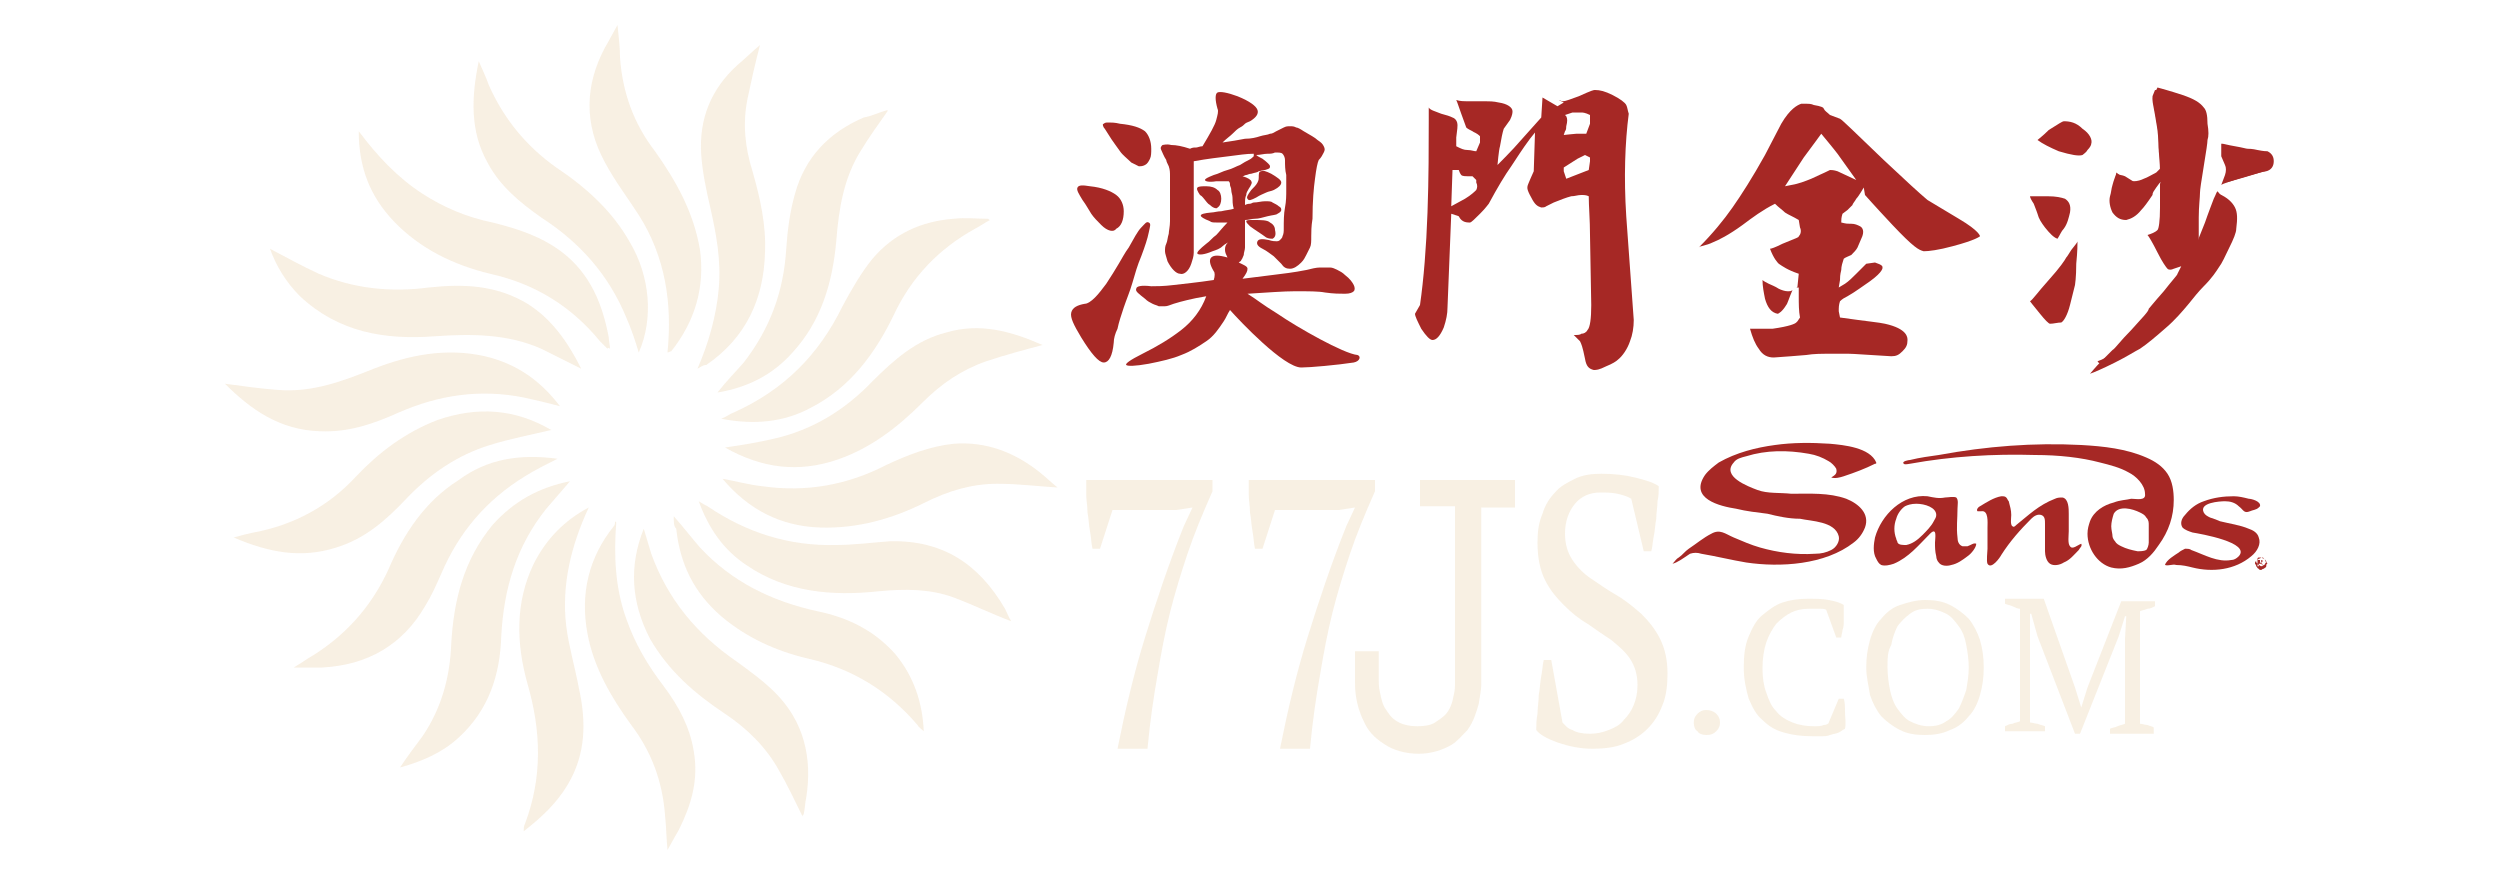 <?xml version="1.0" encoding="utf-8"?>
<!-- Generator: Adobe Illustrator 22.0.1, SVG Export Plug-In . SVG Version: 6.00 Build 0)  -->
<svg version="1.1" id="图层_1" xmlns="http://www.w3.org/2000/svg" xmlns:xlink="http://www.w3.org/1999/xlink" x="0px" y="0px"
	 viewBox="0 0 200 70" style="enable-background:new 0 0 200 70;" xml:space="preserve">
<style type="text/css">
	.st0{fill:#A62825;}
	.st1{fill-rule:evenodd;clip-rule:evenodd;fill:#A62825;}
	.st2{opacity:0.3;}
	.st3{fill:#E8CBA0;}
	.st4{fill:#B70000;}
	.st5{opacity:0.3;fill:#E8CBA0;}
</style>
<g>
	<g>
		<path class="st0" d="M133.8,45.1c0.2-0.2,0.3-0.4,0.5-0.5c0.3-0.2,0.5-0.5,0.8-0.7c0.6-0.4,1.2-0.9,1.8-1.2c0.7-0.4,1.1,0,1.8,0.3
			c0.7,0.3,1.4,0.6,2.1,0.8c1.4,0.4,2.9,0.6,4.4,0.5c0.5,0,0.9-0.1,1.3-0.3c0.4-0.2,0.7-0.7,0.6-1.1c-0.3-1.2-2.2-1.2-3.1-1.4
			c-0.9,0-1.8-0.2-2.6-0.4c-0.8-0.1-1.7-0.2-2.5-0.4c-1.3-0.2-3.8-0.8-2.5-2.7c0.3-0.4,0.7-0.7,1.1-1c1.4-0.8,3-1.2,4.5-1.4
			c1.4-0.2,2.9-0.2,4.4-0.1c1.1,0.1,3.2,0.3,3.7,1.5c0,0.1,0,0.1-0.1,0.1c-0.8,0.4-1.6,0.7-2.5,1c-0.3,0.1-0.7,0.2-1,0.1
			c0.3-0.2,0.5-0.3,0.4-0.7c-0.1-0.2-0.4-0.5-0.6-0.6c-0.5-0.3-1-0.5-1.6-0.6c-1.7-0.3-3.4-0.3-5,0.2c-0.4,0.1-0.8,0.2-1,0.5
			c-1,1.1,1.1,1.9,1.9,2.2c0.8,0.3,1.8,0.2,2.7,0.3c1.5,0,3-0.1,4.4,0.4c1,0.4,1.9,1.2,1.5,2.3c-0.2,0.5-0.5,0.9-0.9,1.2
			c-2.3,1.8-5.9,2-8.6,1.6c-1.2-0.2-2.4-0.5-3.6-0.7c-0.3-0.1-0.6-0.1-0.9,0C134.6,44.7,134.2,45,133.8,45.1z"/>
		<path class="st0" d="M162.8,36.4c-3.3-0.1-6.7,0.1-10,0.7c-0.1,0-0.4,0.1-0.5,0c-0.2-0.2,0.4-0.3,0.5-0.3c0.8-0.2,1.6-0.3,2.3-0.4
			c3.8-0.7,7.6-1,11.4-0.8c1.8,0.1,3.6,0.3,5.2,1c0.7,0.3,1.3,0.7,1.7,1.3c0.4,0.6,0.5,1.4,0.5,2.1c0,1.3-0.4,2.5-1.2,3.6
			c-0.4,0.6-0.9,1.2-1.6,1.5s-1.4,0.5-2.2,0.3c-1.1-0.3-1.9-1.5-1.9-2.7c0-0.4,0.1-0.7,0.2-1c0.3-0.8,1.1-1.3,1.9-1.5
			c0.5-0.2,1-0.2,1.4-0.3c0.4,0,1.2,0.2,1.1-0.4c0-0.7-0.7-1.4-1.3-1.7c-0.7-0.4-1.5-0.6-2.3-0.8C166.5,36.6,164.7,36.4,162.8,36.4z
			 M168.9,42.1c0,0.3,0.1,0.6,0.1,0.8c0,0.1,0.1,0.3,0.2,0.4c0.1,0.2,0.3,0.3,0.5,0.4c0.4,0.2,0.8,0.3,1.3,0.4c0.2,0,0.5,0,0.7-0.1
			c0.1-0.1,0.2-0.4,0.2-0.6c0-0.5,0-0.9,0-1.4c0-0.2,0-0.4-0.2-0.6c-0.1-0.2-0.3-0.3-0.5-0.4c-0.6-0.3-1.7-0.6-2.1,0.1
			C169,41.4,168.9,41.8,168.9,42.1z"/>
		<path class="st0" d="M158.2,40.9c-0.1-0.1,0-0.3,0.2-0.4c0.5-0.3,1.1-0.7,1.7-0.8c0.2,0,0.3,0,0.4,0.1c0.1,0.1,0.1,0.2,0.2,0.3
			c0.1,0.4,0.2,0.7,0.2,1.1c0,0.2-0.1,0.8,0.1,0.9c0.1,0.1,0.2,0,0.3-0.1c1-0.8,1.8-1.6,3.1-2.1c0.2-0.1,0.4-0.1,0.6-0.1
			c0.5,0.1,0.5,0.9,0.5,1.3c0,0.5,0,1,0,1.4c0,0.3-0.1,1,0.1,1.2c0.2,0.3,0.6-0.1,0.9-0.2c0.1,0.2-0.1,0.3-0.2,0.5
			c-0.4,0.4-0.7,0.8-1.2,1c-0.3,0.2-0.8,0.3-1.1,0.1c-0.3-0.2-0.4-0.7-0.4-1c0-0.7,0-1.4,0-2.2c0-0.3,0-0.6-0.3-0.7
			c-0.3-0.1-0.6,0.1-0.8,0.3c-0.9,0.9-1.7,1.8-2.4,2.9c-0.1,0.2-0.8,1.2-1.1,0.7c-0.1-0.2,0-1,0-1.2c0-0.6,0-1.2,0-1.7
			c0-0.4,0.1-1.4-0.5-1.3C158.3,40.9,158.2,40.9,158.2,40.9z"/>
		<path class="st0" d="M158.1,43.5C158.1,43.5,158.1,43.5,158.1,43.5c0,0.3-0.4,0.8-0.7,1c-0.4,0.3-0.8,0.6-1.3,0.7
			c-0.3,0.1-0.8,0.1-1-0.2c-0.1-0.1-0.2-0.3-0.2-0.5c-0.1-0.4-0.1-0.7-0.1-1.1c0-0.3,0.2-1.3-0.4-0.7c-0.9,0.9-1.7,1.9-2.9,2.4
			c-0.3,0.1-0.7,0.2-1,0.1c-0.2-0.1-0.3-0.3-0.4-0.5c-0.3-0.5-0.2-1.2-0.1-1.7c0.5-1.8,2.2-3.5,4.2-3.3c0.5,0.1,0.9,0.2,1.4,0.1
			c0.2,0,0.7-0.1,0.9,0c0.2,0.2,0.1,0.6,0.1,0.9c0,0.8-0.1,1.5,0,2.3c0,0.3,0.1,0.6,0.4,0.7c0.1,0,0.3,0,0.4,0
			C157.7,43.6,157.9,43.4,158.1,43.5z M153.3,40.3c-0.4,0-0.7,0.1-0.9,0.2c-0.3,0.2-0.6,0.6-0.7,1c-0.2,0.5-0.2,1.1,0,1.6
			c0,0.1,0.1,0.2,0.1,0.3c0.1,0.2,0.4,0.2,0.7,0.2c0.5-0.1,0.9-0.4,1.3-0.8c0.3-0.3,0.7-0.7,0.9-1.1c0.1-0.2,0.2-0.3,0.2-0.5
			C154.9,40.6,154,40.3,153.3,40.3z"/>
		<path class="st0" d="M173.2,45.2c0.1-0.4,0.8-0.8,1.1-1c0.1-0.1,0.3-0.2,0.5-0.3c0.2,0,0.4,0,0.5,0.1c1.1,0.4,2.1,1,3.2,0.8
			c0.2,0,0.4-0.1,0.6-0.3c1-1.1-3.1-1.8-3.7-1.9c-0.3-0.1-0.6-0.2-0.8-0.4c-0.2-0.3-0.1-0.7,0.2-1c0.4-0.5,0.9-0.9,1.5-1.1
			c0.8-0.3,1.6-0.4,2.4-0.4c0.4,0,0.8,0.1,1.2,0.2c0.2,0,1,0.2,0.9,0.6c0,0-0.1,0.1-0.1,0.1c-0.2,0.2-0.5,0.2-0.7,0.3
			c-0.5,0.2-0.5-0.1-0.9-0.4c-0.3-0.3-0.7-0.4-1.1-0.4c-0.4,0-2.1,0.1-1.7,0.9c0.1,0.2,0.3,0.3,0.5,0.4c0.3,0.1,0.6,0.2,0.8,0.3
			c0.8,0.2,1.6,0.3,2.3,0.6c0.3,0.1,0.7,0.3,0.8,0.7c0.2,0.5-0.1,1.1-0.6,1.5c-1.3,1.1-3.1,1.3-4.7,0.9c-0.4-0.1-0.8-0.2-1.3-0.2
			C173.8,45.1,173.5,45.3,173.2,45.2z"/>
		<path class="st1" d="M181.3,45.3c0,0.1-0.1,0.1-0.2,0.2c-0.1,0-0.2,0.1-0.2,0.1s-0.2,0-0.2-0.1c-0.1,0-0.1-0.1-0.2-0.2
			c0-0.1-0.1-0.2-0.1-0.2c0-0.1,0-0.2,0.1-0.2c0-0.1,0.1-0.1,0.2-0.2c0.1,0,0.2-0.1,0.2-0.1c0.1,0,0.2,0,0.2,0.1
			c0.1,0,0.1,0.1,0.2,0.2c0,0.1,0.1,0.2,0.1,0.2C181.3,45.1,181.3,45.2,181.3,45.3z M181.2,44.8c0-0.1-0.1-0.1-0.1-0.1
			c-0.1,0-0.1-0.1-0.2-0.1c-0.1,0-0.1,0-0.2,0c-0.1,0-0.1,0.1-0.1,0.1c0,0.1-0.1,0.1-0.1,0.2c0,0.1,0,0.1,0.1,0.2
			c0,0.1,0.1,0.1,0.1,0.1c0.1,0,0.1,0.1,0.2,0.1c0.1,0,0.1,0,0.2-0.1c0.1,0,0.1-0.1,0.1-0.1s0.1-0.1,0.1-0.2
			C181.3,45,181.2,44.9,181.2,44.8z M181,45.2c0,0.1,0,0.1,0,0.1l-0.1,0C181,45.3,181,45.2,181,45.2c-0.1-0.1-0.1-0.1-0.2-0.1
			l-0.1,0l0,0.2l-0.1,0l0-0.5c0,0,0.1,0,0.1,0c0.1,0,0.1,0,0.2,0c0,0,0,0.1,0,0.1c0,0.1,0,0.1-0.1,0.1l0,0
			C181,45.1,181,45.1,181,45.2z M181,44.9c0-0.1,0-0.1-0.1-0.1c0,0-0.1,0-0.1,0l0,0.2l0.1,0C180.9,45,181,45,181,44.9z"/>
	</g>
	<g class="st2">
		<path class="st3" d="M57.8,38.3c1.1,0.2,2.2,0.5,3.2,0.6c3.5,0.5,6.8-0.1,9.9-1.7c1.7-0.8,3.5-1.5,5.4-1.7
			c2.6-0.2,4.9,0.7,6.9,2.3c0.5,0.4,0.9,0.8,1.4,1.2c-1.6-0.1-3.2-0.3-4.8-0.3c-2.1,0-4,0.6-5.8,1.5c-2.6,1.3-5.4,2.1-8.4,2
			C62.5,42.1,59.9,40.8,57.8,38.3z"/>
		<path class="st3" d="M18,30.7c1.5,0.2,2.9,0.4,4.3,0.5c2.7,0.2,5.1-0.7,7.6-1.7c2.8-1.1,5.8-1.7,8.9-1c2.5,0.6,4.4,1.9,6,4
			c-1.1-0.3-2-0.5-2.9-0.7c-3.5-0.7-6.8-0.2-10,1.2c-2,0.9-4,1.6-6.3,1.5C22.4,34.4,20.1,32.8,18,30.7z"/>
		<path class="st3" d="M46.5,29.5c-1.2-0.6-2.2-1.1-3.2-1.6c-2.7-1.2-5.6-1.2-8.5-1c-4,0.3-7.7-0.3-10.8-3.2
			c-1.1-1.1-1.9-2.4-2.4-3.8c1.3,0.7,2.6,1.4,3.9,2c2.8,1.2,5.8,1.5,8.8,1.1c2.8-0.3,5.4-0.2,7.9,1.3C44.1,25.5,45.4,27.3,46.5,29.5
			z"/>
		<path class="st3" d="M79.2,17.6c-0.4,0.2-0.8,0.5-1.2,0.7c-2.9,1.6-5.1,3.9-6.5,6.9C70,28.3,68,31,64.9,32.6
			c-2.2,1.2-4.6,1.4-7.2,0.9c0.5-0.2,0.7-0.4,1-0.5c4-1.8,6.8-4.6,8.7-8.5c0.7-1.3,1.5-2.7,2.4-3.8c1.7-2,3.9-3,6.5-3.2
			c0.9-0.1,1.8,0,2.7,0C79.1,17.5,79.1,17.6,79.2,17.6z"/>
		<path class="st3" d="M58,35.8c1.4-0.2,2.6-0.4,3.9-0.7c3.1-0.7,5.7-2.3,7.9-4.6c1.7-1.7,3.5-3.3,5.9-3.9c2.7-0.8,5.2-0.1,7.7,1
			c-1.5,0.4-3,0.8-4.5,1.3c-2,0.7-3.6,1.8-5.1,3.3c-2,2-4.2,3.7-6.9,4.6C63.9,37.8,61,37.5,58,35.8z"/>
		<path class="st3" d="M44.6,36.7c-1,0.5-1.8,0.9-2.6,1.4c-3.1,1.9-5.3,4.5-6.7,7.8c-0.4,0.9-0.8,1.8-1.3,2.6
			c-1.8,3.1-4.6,4.7-8.2,4.9c-0.7,0-1.3,0-2.3,0c0.5-0.3,0.8-0.5,1.1-0.7c2.9-1.7,5.1-4.1,6.5-7.2c1.2-2.8,2.9-5.4,5.6-7.1
			C39,36.7,41.6,36.3,44.6,36.7z"/>
		<path class="st3" d="M44.1,34.4c-1.7,0.4-3.3,0.7-4.9,1.2c-2.6,0.8-4.8,2.3-6.7,4.3c-1.6,1.7-3.3,3.2-5.6,3.9
			c-2.8,0.9-5.4,0.4-8.2-0.8c0.7-0.2,1.1-0.3,1.6-0.4c3.2-0.6,6-2.1,8.2-4.5c1.8-1.9,3.9-3.5,6.5-4.5C38.2,32.5,41.2,32.7,44.1,34.4
			z"/>
		<path class="st3" d="M80.9,49.7c-1.6-0.6-3-1.3-4.6-1.9c-1.9-0.7-3.9-0.7-6-0.5c-3.7,0.4-7.4,0.1-10.6-2.1c-1.8-1.2-3-2.9-3.8-5.1
			c0.3,0.2,0.5,0.3,0.7,0.4c3.1,2.1,6.5,3.2,10.3,3.1c1.4,0,2.9-0.2,4.3-0.3c4.2-0.1,7.1,1.8,9.2,5.4C80.6,49.1,80.7,49.4,80.9,49.7
			z"/>
		<path class="st3" d="M48.6,27.9c-0.2-0.2-0.4-0.4-0.6-0.6c-2.3-2.8-5.2-4.6-8.8-5.4c-2.9-0.7-5.6-2-7.7-4.2
			c-1.9-2-2.8-4.3-2.8-7.2c1.5,2,3.1,3.7,5.1,5c1.7,1.1,3.6,1.9,5.6,2.3c2,0.5,3.9,1.1,5.6,2.4c2.2,1.7,3.2,4.1,3.7,6.8
			c0,0.3,0.1,0.6,0.1,0.9C48.7,27.8,48.6,27.8,48.6,27.9z"/>
		<path class="st3" d="M71,8.9c-0.7,1-1.5,2.1-2.1,3.1c-1.4,2.2-1.8,4.7-2,7.3c-0.3,3.3-1.2,6.4-3.5,8.9c-1.6,1.8-3.6,2.8-6,3.2
			c0.7-0.9,1.4-1.6,2.1-2.4c2.1-2.7,3.2-5.7,3.4-9.1c0.1-1.5,0.3-3,0.7-4.4c0.8-2.9,2.7-4.9,5.5-6.1C69.7,9.3,70.3,9,71,8.8
			C71,8.8,71,8.9,71,8.9z"/>
		<path class="st3" d="M53.9,41.3c0.8,0.9,1.4,1.7,2.1,2.5c2.5,2.7,5.7,4.3,9.4,5.1c2.4,0.5,4.5,1.5,6.2,3.4
			c1.5,1.8,2.2,3.9,2.3,6.2c-0.2-0.2-0.4-0.3-0.5-0.5c-2.3-2.7-5.2-4.5-8.7-5.3c-2.6-0.6-5-1.7-7-3.4c-2.2-1.9-3.3-4.2-3.6-7
			C53.9,42.1,53.9,41.8,53.9,41.3z"/>
		<path class="st3" d="M45.6,38.5c-0.7,0.8-1.3,1.5-1.9,2.2c-2.4,3-3.4,6.4-3.6,10.2c-0.1,3.1-1,5.9-3.4,8.1
			c-1.3,1.2-2.9,1.9-4.7,2.4c0.6-0.9,1.2-1.7,1.8-2.5c1.5-2.2,2.2-4.7,2.3-7.4c0.2-3.5,1-6.7,3.3-9.5C41.1,40.1,43.1,39,45.6,38.5z"
			/>
		<path class="st3" d="M47.1,40.6c-1.4,3-2.2,6.2-1.8,9.5c0.2,1.6,0.7,3.3,1,4.9c0.6,2.7,0.6,5.3-0.9,7.8c-0.9,1.5-2.1,2.6-3.5,3.7
			c0-0.3,0-0.4,0.1-0.6c1.4-3.7,1.3-7.4,0.2-11.2c-0.9-3.2-1-6.5,0.5-9.6C43.7,43.1,45.2,41.6,47.1,40.6z"/>
		<path class="st3" d="M51.5,42.3c0.2,0.7,0.4,1.3,0.6,2c1.3,3.6,3.6,6.4,6.8,8.6c1.1,0.8,2.2,1.6,3.1,2.5c2.3,2.3,3,5.2,2.5,8.4
			c-0.1,0.4-0.1,0.9-0.2,1.3c0,0.1-0.1,0.1-0.1,0.2c-0.6-1.2-1.2-2.5-1.9-3.7c-1-1.8-2.5-3.3-4.3-4.5c-2.4-1.6-4.5-3.4-6-6
			C50.5,48.2,50.3,45.3,51.5,42.3z"/>
		<path class="st3" d="M51.1,28.2c-0.3-1-0.6-1.9-1-2.8c-1.4-3.4-3.7-6-6.8-8C41.6,16.2,40,14.9,39,13c-1.4-2.5-1.3-5.2-0.7-8.1
			c0.3,0.7,0.6,1.3,0.8,1.9c1.2,2.7,3,4.9,5.4,6.6c2.4,1.6,4.5,3.5,5.9,6C52,22.1,52.3,25.5,51.1,28.2z"/>
		<path class="st3" d="M49.3,41.8c-0.2,2.6-0.1,5.2,0.8,7.7c0.7,2,1.7,3.7,3,5.4c1.2,1.6,2.1,3.3,2.4,5.2c0.4,2.3-0.2,4.3-1.2,6.3
			c-0.3,0.5-0.5,0.9-0.9,1.6c-0.1-1.1-0.1-1.9-0.2-2.8c-0.2-2.7-1.1-5.1-2.7-7.2c-1.6-2.2-3-4.6-3.5-7.3c-0.6-3.2,0.1-6.1,2.1-8.6
			c0.1-0.1,0.1-0.2,0.1-0.4C49.2,41.7,49.2,41.7,49.3,41.8z"/>
		<path class="st3" d="M53.4,28.2c0.4-4-0.2-7.7-2.3-11c-0.9-1.4-1.9-2.7-2.7-4.2c-1.7-3.1-1.6-6.2,0-9.2c0.3-0.5,0.6-1.1,1-1.8
			c0.1,1,0.2,1.8,0.2,2.6c0.2,2.8,1.1,5.3,2.8,7.5c1.7,2.4,3.1,4.9,3.6,7.9c0.4,3-0.4,5.7-2.3,8.1C53.6,28.1,53.5,28.2,53.4,28.2z"
			/>
		<path class="st3" d="M55.8,29.5c0.9-2.1,1.5-4.2,1.7-6.4c0.2-2.3-0.2-4.4-0.7-6.6c-0.3-1.3-0.6-2.7-0.7-4.1
			c-0.2-2.9,0.8-5.3,2.9-7.2c0.6-0.5,1.2-1.1,1.8-1.6c-0.4,1.5-0.7,2.9-1,4.3c-0.4,2-0.2,3.9,0.4,5.8c0.6,2.1,1.1,4.3,1,6.5
			c-0.1,3.7-1.5,6.8-4.7,9C56.2,29.2,56,29.4,55.8,29.5z"/>
	</g>
	<path class="st4" d="M149.8,42.5"/>
	<path class="st5" d="M88,43.9h-0.6c-0.1-0.4-0.1-0.9-0.2-1.4c-0.1-0.5-0.1-1-0.2-1.5c0-0.5-0.1-1-0.1-1.4c0-0.5,0-0.9,0-1.2H97v0.9
		c-0.8,1.8-1.5,3.5-2,5c-0.5,1.5-1,3.1-1.4,4.7c-0.4,1.6-0.7,3.2-1,5c-0.3,1.7-0.6,3.7-0.8,5.9h-2.4c0.6-3,1.3-6,2.2-8.9
		c0.9-2.9,1.9-5.9,3.1-8.9l0.7-1.5l-1.3,0.2H89L88,43.9z"/>
	<path class="st5" d="M101,43.9h-0.6c-0.1-0.4-0.1-0.9-0.2-1.4c-0.1-0.5-0.1-1-0.2-1.5c0-0.5-0.1-1-0.1-1.4c0-0.5,0-0.9,0-1.2H110
		v0.9c-0.8,1.8-1.5,3.5-2,5c-0.5,1.5-1,3.1-1.4,4.7c-0.4,1.6-0.7,3.2-1,5c-0.3,1.7-0.6,3.7-0.8,5.9h-2.4c0.6-3,1.3-6,2.2-8.9
		c0.9-2.9,1.9-5.9,3.1-8.9l0.7-1.5l-1.3,0.2H102L101,43.9z"/>
	<path class="st5" d="M125,57.8c0.2,0.2,0.4,0.5,0.8,0.6c0.3,0.2,0.8,0.3,1.4,0.3c0.5,0,1-0.1,1.5-0.3c0.5-0.2,0.9-0.4,1.2-0.8
		c0.3-0.3,0.6-0.7,0.8-1.2c0.2-0.5,0.3-1,0.3-1.6c0-0.8-0.2-1.5-0.6-2.1c-0.4-0.6-0.9-1-1.5-1.5c-0.6-0.4-1.2-0.8-1.9-1.3
		c-0.7-0.4-1.3-0.9-1.9-1.5c-0.6-0.6-1.1-1.2-1.5-2c-0.4-0.8-0.6-1.8-0.6-3c0-0.9,0.1-1.6,0.4-2.3c0.2-0.7,0.6-1.3,1-1.7
		c0.4-0.5,1-0.8,1.6-1.1c0.6-0.3,1.3-0.4,2.1-0.4c1,0,1.9,0.1,2.7,0.3c0.8,0.2,1.5,0.4,1.9,0.7c0,0.3,0,0.8-0.1,1.2
		c0,0.5-0.1,0.9-0.1,1.4c-0.1,0.5-0.1,1-0.2,1.4c-0.1,0.5-0.1,0.9-0.2,1.2h-0.6l-1-4.2c-0.3-0.2-0.7-0.3-1.1-0.4
		c-0.5-0.1-0.9-0.1-1.4-0.1c-0.8,0-1.5,0.3-2,0.9c-0.5,0.6-0.8,1.4-0.8,2.4c0,0.8,0.2,1.5,0.6,2.1c0.4,0.6,0.9,1.1,1.5,1.5
		c0.6,0.4,1.3,0.9,2,1.3c0.7,0.4,1.3,0.9,2,1.5c0.6,0.6,1.1,1.2,1.5,2c0.4,0.8,0.6,1.7,0.6,2.8c0,0.9-0.1,1.8-0.4,2.5
		c-0.3,0.8-0.7,1.4-1.2,1.9c-0.5,0.5-1.1,0.9-1.9,1.2c-0.7,0.3-1.6,0.4-2.5,0.4c-1,0-1.9-0.2-2.8-0.5c-0.8-0.3-1.4-0.6-1.7-1
		c0-0.3,0-0.8,0.1-1.3c0-0.5,0.1-1,0.1-1.5c0.1-0.5,0.1-1,0.2-1.5c0.1-0.5,0.1-0.9,0.2-1.3h0.6L125,57.8z"/>
	<path class="st5" d="M135.5,57.8c0-0.3,0.1-0.5,0.3-0.7c0.2-0.2,0.4-0.3,0.7-0.3c0.3,0,0.6,0.1,0.8,0.3c0.2,0.2,0.3,0.4,0.3,0.7
		c0,0.3-0.1,0.5-0.3,0.7c-0.2,0.2-0.4,0.3-0.8,0.3c-0.3,0-0.6-0.1-0.7-0.3C135.6,58.4,135.5,58.1,135.5,57.8z"/>
	<path class="st5" d="M147.1,55.9h0.4c0.1,0.3,0.1,0.6,0.1,1.1c0,0.4,0.1,0.8,0,1.3c-0.2,0.1-0.3,0.2-0.5,0.3
		c-0.2,0.1-0.4,0.1-0.7,0.2c-0.2,0.1-0.5,0.1-0.7,0.1c-0.2,0-0.5,0-0.7,0c-0.9,0-1.6-0.1-2.3-0.3c-0.7-0.2-1.2-0.5-1.7-1
		c-0.5-0.4-0.8-1-1.1-1.7c-0.2-0.7-0.4-1.5-0.4-2.5c0-1,0.1-1.8,0.4-2.5c0.3-0.7,0.6-1.3,1.1-1.7c0.5-0.4,1-0.8,1.6-1
		c0.6-0.2,1.3-0.3,2-0.3c0.7,0,1.2,0,1.7,0.1c0.5,0.1,0.9,0.2,1.2,0.4c0,0.2,0,0.4,0,0.6c0,0.2,0,0.4,0,0.7c0,0.2,0,0.5-0.1,0.7
		c0,0.2-0.1,0.4-0.1,0.6h-0.4l-0.8-2.2c-0.1-0.1-0.3-0.1-0.6-0.1c-0.3,0-0.5,0-0.8,0c-0.5,0-1,0.1-1.4,0.3s-0.8,0.5-1.2,0.9
		c-0.3,0.4-0.6,0.9-0.8,1.5c-0.2,0.6-0.3,1.3-0.3,2.1c0,0.7,0.1,1.4,0.3,1.9c0.2,0.6,0.4,1.1,0.8,1.5c0.3,0.4,0.8,0.7,1.3,0.9
		c0.5,0.2,1.1,0.3,1.7,0.3c0.3,0,0.6,0,0.8-0.1c0.2,0,0.4-0.1,0.4-0.2L147.1,55.9z"/>
	<path class="st5" d="M149.3,53.4c0-0.8,0.1-1.5,0.3-2.2c0.2-0.7,0.5-1.3,0.9-1.7c0.4-0.5,0.9-0.9,1.5-1.1s1.3-0.4,2-0.4
		c0.8,0,1.4,0.1,2,0.4c0.6,0.3,1.1,0.7,1.5,1.1c0.4,0.5,0.7,1.1,0.9,1.7c0.2,0.7,0.3,1.4,0.3,2.2c0,0.8-0.1,1.5-0.3,2.2
		c-0.2,0.7-0.5,1.3-0.9,1.7c-0.4,0.5-0.9,0.9-1.5,1.1c-0.6,0.3-1.3,0.4-2,0.4c-0.8,0-1.4-0.1-2-0.4s-1.1-0.7-1.5-1.1
		c-0.4-0.5-0.7-1.1-0.9-1.7C149.5,54.9,149.3,54.2,149.3,53.4z M151,53.4c0,0.6,0.1,1.3,0.2,1.8s0.3,1.1,0.6,1.5
		c0.3,0.4,0.6,0.8,1,1c0.4,0.2,0.9,0.4,1.5,0.4c0.5,0,1-0.1,1.4-0.4c0.4-0.2,0.7-0.6,1-1c0.2-0.4,0.4-0.9,0.6-1.5
		c0.1-0.6,0.2-1.2,0.2-1.8c0-0.6-0.1-1.3-0.2-1.8c-0.1-0.6-0.3-1.1-0.6-1.5c-0.3-0.4-0.6-0.8-1-1c-0.4-0.2-0.9-0.4-1.5-0.4
		c-0.6,0-1,0.1-1.4,0.4c-0.4,0.3-0.7,0.6-1,1c-0.2,0.4-0.4,0.9-0.5,1.5C151,52.1,151,52.7,151,53.4z"/>
	<path class="st5" d="M172.6,58.7h-3.8v-0.4c0.2-0.1,0.4-0.1,0.6-0.2c0.2-0.1,0.4-0.1,0.6-0.2v-6.8l0.1-1.8H170l-0.5,1.6l-3.1,7.8
		H166l-3-7.8l-0.5-1.8h-0.1l0,1.9v6.8c0.2,0,0.4,0.1,0.6,0.1c0.2,0.1,0.4,0.1,0.6,0.2v0.4h-3.2v-0.4c0.2-0.1,0.4-0.2,0.6-0.2
		c0.2-0.1,0.4-0.1,0.6-0.2v-9c-0.2,0-0.4-0.1-0.6-0.2c-0.2-0.1-0.4-0.1-0.6-0.2v-0.4h3.1L166,55l0.5,1.6h0l0.5-1.6l2.7-6.9h2.7v0.4
		c-0.2,0.1-0.4,0.2-0.6,0.2c-0.2,0.1-0.4,0.1-0.6,0.2v9c0.2,0,0.4,0.1,0.6,0.1c0.2,0.1,0.4,0.1,0.5,0.2V58.7z"/>
	<path class="st0" d="M127.5,29.6c-0.4-0.1-0.6-0.3-0.7-0.9c-0.2-1-0.3-1.2-0.4-1.4l-0.5-0.5h0c0.3,0,0.5,0,0.6-0.1
		c0.2,0,0.4-0.1,0.5-0.3c0.2-0.2,0.3-0.9,0.3-2l-0.1-5.6c0-1.2-0.1-2.3-0.1-3.1c-0.2-0.1-0.4-0.1-0.6-0.1c-0.3,0-0.5,0.1-0.8,0.1
		c-0.4,0.1-0.9,0.3-1.4,0.5l-0.6,0.3c-0.1,0.1-0.3,0.1-0.4,0.1c-0.3-0.1-0.5-0.2-0.8-0.8c-0.4-0.7-0.3-0.8-0.3-0.9
		c0-0.1,0.5-1.2,0.5-1.2l0.1-3.1l-0.4,0.5c-0.6,0.8-1.1,1.6-1.5,2.2c-0.5,0.7-1.1,1.7-1.8,3c-0.1,0.1-0.2,0.3-0.7,0.8
		c-0.4,0.4-0.7,0.7-0.8,0.7c0,0-0.1,0-0.1,0c-0.5,0-0.7-0.3-0.8-0.5l-0.6-0.2l-0.3,7.5c0,0.5-0.1,1-0.3,1.6c-0.3,0.7-0.6,1-0.9,1
		c-0.2,0-0.5-0.3-0.9-0.9c-0.3-0.6-0.5-1-0.5-1.2l0.4-0.7c0.3-2.1,0.5-4.6,0.6-7.4c0.1-2.8,0.1-5.3,0.1-7.4V8.6
		c0.1,0.2,0.5,0.3,1,0.5c0.4,0.1,0.7,0.2,0.9,0.3c0.3,0.1,0.4,0.4,0.4,0.6c0,0.1,0,0.3-0.1,1l0,0.7c0.4,0.2,0.6,0.3,0.9,0.3
		c0.3,0,0.5,0.1,0.7,0.1l0.3-0.7l0-0.5c-0.3-0.3-0.5-0.3-0.6-0.4c-0.2-0.1-0.4-0.2-0.5-0.3l-0.4-1.1c-0.3-0.9-0.4-1.1-0.4-1.1l0,0
		l0,0c0.3,0.1,0.6,0.1,1,0.1h0.8c0.2,0,0.3,0,0.5,0c0.3,0,0.7,0,1.1,0.1c0.7,0.1,1.1,0.4,1.1,0.7c0,0.1,0,0.3-0.2,0.7l-0.5,0.7
		c-0.1,0.3-0.2,0.8-0.3,1.4c-0.1,0.3-0.2,1.5-0.2,1.5s1.3-1.3,1.8-1.9l1.7-1.9l0.1-1.6l1.2,0.7l0.5-0.3L124.7,8
		c0.1,0,0.2,0.1,0.3,0.1c0.3,0,0.7-0.2,1.3-0.4c1.1-0.5,1.2-0.5,1.3-0.5c0,0,0,0,0,0c0.4,0,0.8,0.1,1.4,0.4c0.6,0.3,1,0.6,1.1,0.8
		c0.1,0.2,0.1,0.4,0.2,0.7c-0.3,2.3-0.4,5.1-0.2,8.2l0.6,8.3c0,0.6-0.1,1.2-0.3,1.7c-0.2,0.6-0.6,1.2-1,1.5
		c-0.1,0.1-0.4,0.3-0.9,0.5C127.9,29.6,127.7,29.6,127.5,29.6L127.5,29.6z M116.2,13.6l-0.1,2.9l1.1-0.6c0.5-0.3,0.8-0.6,0.9-0.7
		c0.1-0.2,0.1-0.4,0-0.6l0-0.2l-0.3-0.3c-0.1,0-0.2,0-0.2,0c-0.4,0-0.6,0-0.7-0.1c0,0-0.1-0.1-0.2-0.4L116.2,13.6z M126.8,12.4
		c-0.2,0.1-0.4,0.2-0.6,0.3l-1.1,0.7l0,0.3l0.2,0.6l1.8-0.7l0.1-0.7l0-0.3L126.8,12.4z M125.2,9.2l0.1,0.1c0.1,0.2,0.1,0.4,0,0.8
		c0,0.1,0,0.3-0.1,0.4l-0.1,0.3c0,0,0.9-0.1,1-0.1c0.2,0,0.3,0,0.4,0c0.2,0,0.3,0,0.4,0l0.3-0.8c0-0.3,0-0.5,0-0.7
		C126.8,9,126.6,9,126.5,9c-0.5,0-0.6,0-0.7,0L125.2,9.2z"/>
	<path class="st0" d="M141.9,28.6c-0.5,0-0.9-0.2-1.2-0.7c-0.3-0.4-0.5-0.9-0.7-1.6l1.8,0c1.4-0.2,1.8-0.4,1.9-0.5l0.1-0.1l0.2-0.3
		c-0.1-0.5-0.1-1.1-0.1-1.7V23l-0.2,0c0,0,0.1,0,0.1-0.1l0.1-1c-0.9-0.3-1.3-0.6-1.6-0.8c-0.1-0.1-0.4-0.4-0.7-1.2c0,0,0,0,0,0
		c0.1,0,0.4-0.1,1-0.4c1.2-0.5,1.3-0.5,1.3-0.6c0.2-0.2,0.2-0.5,0.1-0.7l-0.1-0.6c-0.5-0.3-0.8-0.4-1.1-0.6
		c-0.2-0.2-0.5-0.4-0.8-0.7c-1,0.5-1.8,1.1-2.6,1.7c-1.1,0.8-1.9,1.2-2.4,1.4c-0.2,0.1-0.5,0.2-0.9,0.3c0,0-0.1,0-0.2,0.1
		c1.1-1.1,2-2.2,2.7-3.2c0.7-1,1.6-2.4,2.6-4.2l1.3-2.5c0.7-1.2,1.3-1.5,1.6-1.6c0.1,0,0.2,0,0.3,0c0.3,0,0.5,0,0.7,0.1
		c0.6,0.1,0.8,0.2,0.8,0.3c0.1,0.2,0.3,0.3,0.5,0.5l0.8,0.3c0.2,0.1,1.3,1.2,3.5,3.3c1.7,1.6,2.9,2.7,3.5,3.2l2.5,1.5
		c1.7,1,1.7,1.4,1.7,1.4c0,0-0.3,0.3-2.2,0.8c-1.1,0.3-1.9,0.4-2.3,0.4c-0.4-0.1-0.8-0.3-2.5-2.1c-1.5-1.6-2.2-2.4-2.2-2.4l-0.1-0.6
		c0,0-0.4,0.7-0.6,0.9c-0.1,0.2-0.3,0.4-0.3,0.5c0,0-0.1,0.1-0.4,0.4l-0.4,0.3c-0.1,0.3-0.1,0.5-0.1,0.7c0.4,0.1,0.5,0.1,0.7,0.1
		c0,0,0.1,0,0.1,0c0.3,0,0.5,0.1,0.7,0.2c0.2,0.1,0.4,0.4,0.1,1c-0.1,0.2-0.2,0.5-0.3,0.7c-0.1,0.2-0.3,0.4-0.5,0.6
		c-0.2,0.1-0.5,0.2-0.6,0.3c-0.1,0.3-0.2,0.6-0.2,0.9c-0.1,0.4-0.1,0.6-0.1,0.8l-0.1,0.6l0.5-0.3c0.3-0.2,0.6-0.5,0.9-0.8
		c0.2-0.2,0.4-0.4,0.8-0.8L150,21c0.6,0.2,0.6,0.3,0.6,0.4c0,0,0.1,0.3-1,1.1c-0.6,0.4-1.1,0.8-1.8,1.2c-0.2,0.1-0.4,0.2-0.6,0.4
		c-0.1,0.3-0.1,0.5-0.1,0.8l0.1,0.5c2.1,0.3,3.2,0.4,3.6,0.5c1.8,0.4,1.8,1.1,1.8,1.3c0,0.4-0.1,0.6-0.4,0.9
		c-0.3,0.3-0.5,0.4-0.9,0.4c-1.8-0.1-3-0.2-3.4-0.2c-0.5,0-1,0-1.5,0c-0.7,0-1.3,0-1.9,0.1C144.5,28.4,142.1,28.6,141.9,28.6z
		 M144.3,12.6l-1.5,2.3l0.5-0.1c0.6-0.1,1.1-0.3,1.6-0.5c0.4-0.2,0.9-0.4,1.5-0.7c0.1,0,0.3,0,0.6,0.1l1.5,0.7l-1.5-2.1
		c-0.3-0.4-1.3-1.6-1.3-1.6S144.9,11.8,144.3,12.6z M142.2,25.1c-0.5-0.1-0.8-0.5-1-1.2c-0.1-0.5-0.2-1-0.2-1.5
		c0.1,0.1,0.3,0.2,0.5,0.3c0.2,0.1,0.5,0.2,0.8,0.4c0.2,0.1,0.5,0.2,0.7,0.2c0.2,0,0.3,0,0.4-0.1c-0.3,0.7-0.4,1.1-0.5,1.2
		C142.6,24.9,142.3,25.1,142.2,25.1z"/>
	<path class="st0" d="M162.4,15.7c0.5,0,1,0,1.4,0c0.7,0,1.1,0.1,1.4,0.2c0.3,0.2,0.5,0.5,0.4,1.1c-0.1,0.4-0.2,0.9-0.5,1.3
		c-0.2,0.2-0.3,0.5-0.5,0.8c-0.3-0.1-0.6-0.4-1-0.9c-0.3-0.4-0.5-0.7-0.6-1.1c0,0-0.1-0.3-0.3-0.8C162.5,16,162.4,15.8,162.4,15.7z
		 M166.2,19.3c0,0.2,0,0.8-0.1,1.8c0,1.1-0.1,1.7-0.1,1.7l-0.4,1.6c-0.2,0.8-0.5,1.3-0.7,1.4c-0.3,0-0.6,0.1-0.9,0.1
		c-0.1,0-0.4-0.3-0.8-0.8c-0.5-0.6-0.8-1-0.8-1c0.2-0.1,0.6-0.7,1.5-1.7c0.9-1,1.3-1.6,1.4-1.8c0.1-0.1,0.2-0.3,0.4-0.6
		C166,19.6,166.2,19.4,166.2,19.3z M165.1,9.7c0.5,0,1,0.1,1.5,0.6c0.6,0.4,0.8,0.9,0.7,1.2c0,0.1-0.1,0.3-0.3,0.5
		c-0.1,0.2-0.3,0.3-0.4,0.4c-0.3,0.1-0.9,0-1.9-0.3c-0.7-0.3-1.3-0.6-1.7-0.9c0.1-0.1,0.4-0.3,0.9-0.8C164.7,9.9,165,9.7,165.1,9.7z
		 M172.6,7c1.1,0.3,1.7,0.5,2,0.6c0.9,0.3,1.4,0.6,1.7,1c0.2,0.2,0.3,0.6,0.3,1.3c0.1,0.6,0.1,1,0,1.3c0,0.2-0.1,0.9-0.3,2.1
		c-0.2,1.2-0.3,1.9-0.3,2.1c0,0.4-0.1,1.1-0.1,2c0,0.8,0,1.4,0,2l0.6-1.5c0.2-0.6,0.4-1.1,0.6-1.4c0-0.1,0.1-0.3,0.2-0.5
		c0.1-0.2,0.2-0.4,0.2-0.5c0.7,0.3,1.1,0.7,1.3,1.1c0.2,0.4,0.2,0.9,0.1,1.7c0,0.3-0.2,0.8-0.6,1.6c-0.3,0.6-0.5,1.1-0.8,1.5
		c-0.2,0.3-0.5,0.8-1.2,1.5c-0.4,0.4-0.8,0.9-1.2,1.4c-0.5,0.6-1.1,1.3-1.8,1.9c-0.8,0.7-1.5,1.3-2.1,1.7c-0.4,0.2-1,0.6-2,1.1
		c-1,0.5-1.7,0.8-2,0.9c0.1-0.1,0.4-0.5,0.9-1c0.5-0.5,0.8-0.8,0.9-0.9c0.2-0.1,0.6-0.7,1.5-1.6c0.9-1,1.4-1.5,1.4-1.7
		c0.1-0.1,0.4-0.5,1.2-1.4c0.7-0.9,1.1-1.3,1.1-1.4c0.1-0.2,0.2-0.4,0.3-0.6l-0.6,0.2c-0.2,0.1-0.4,0.1-0.5,0
		c-0.1-0.1-0.4-0.5-0.8-1.3c-0.4-0.8-0.7-1.3-0.8-1.4c0.3-0.1,0.6-0.2,0.8-0.4c0.1-0.1,0.2-0.7,0.2-1.8c0-0.6,0-1.2,0-1.9l0.1-0.2
		c-0.1,0.1-0.2,0.2-0.4,0.5c-0.2,0.3-0.3,0.4-0.3,0.6c-0.4,0.6-0.7,1-0.9,1.2c-0.4,0.5-0.8,0.7-1.2,0.8c-0.5,0-0.8-0.2-1.1-0.6
		c-0.2-0.4-0.3-0.9-0.2-1.3c0.1-0.3,0.1-0.6,0.2-0.9c0.1-0.4,0.2-0.6,0.3-0.9c0.2,0.1,0.5,0.1,0.7,0.2c0.3,0.2,0.5,0.3,0.8,0.5
		c0.2,0,0.5,0,0.9-0.2c0.3-0.1,0.6-0.2,0.9-0.5l0.2-0.1c0-0.3,0-0.8-0.1-1.7c0-1-0.1-1.5-0.1-1.7l-0.2-1.2c-0.1-0.6-0.2-1-0.2-1.2
		c0-0.1,0-0.2,0.1-0.4C172.4,7.4,172.5,7.2,172.6,7z M177.8,11.5c0.1,0,0.4,0.1,1,0.2c0.6,0.1,0.9,0.2,1,0.2c0.1,0,0.4,0,0.8,0.1
		c0.5,0.1,0.7,0.1,0.8,0.1c0.4,0.2,0.5,0.5,0.5,0.8c0,0.4-0.2,0.7-0.6,0.8c-0.2,0-0.8,0.2-1.8,0.5c-1.1,0.3-1.7,0.5-1.8,0.6
		c0.1-0.3,0.2-0.5,0.3-0.8c0.1-0.3,0.1-0.6,0-0.8c-0.1-0.2-0.2-0.5-0.3-0.7V12V11.5z"/>
	<path class="st0" d="M168.2,29c0.5-0.5,0.8-0.8,0.9-0.9c0.2-0.2,0.7-0.7,1.5-1.6c1.2-1.3,1.4-1.6,1.5-1.7l1.1-1.4l1.1-1.4l0.7-1.2
		l-1.2,0.5c-0.3,0-0.5-0.2-1.1-1.2c-0.3-0.6-0.5-0.9-0.6-1.1c0.2-0.1,0.4-0.2,0.6-0.3c0.1-0.1,0.3-0.4,0.3-2c0-0.6,0-1.2,0-1.9
		l-0.3-0.4c-0.1,0.1-0.2,0.2-0.4,0.5c-0.2,0.3-0.3,0.5-0.4,0.6c-0.4,0.6-0.7,0.9-0.9,1.1c-0.4,0.4-0.8,0.7-1.1,0.7c0,0,0,0,0,0
		c-0.4,0-0.6-0.2-0.8-0.5c-0.2-0.4-0.3-0.8-0.2-1.2c0.1-0.3,0.1-0.6,0.2-0.9c0.1-0.3,0.2-0.6,0.2-0.9l0.4,0.3l0.7,0.4
		c0.1,0,0.2,0,0.3,0c0.3,0,0.6-0.1,0.8-0.2c0.3-0.1,0.6-0.3,1-0.5l0.1-0.1l0.2-0.2c0-0.3,0-0.8-0.1-1.7c0-1-0.1-1.6-0.1-1.7
		l-0.2-1.2c-0.1-0.6-0.2-1-0.2-1.2l0.2-0.5c1,0.1,1.6,0.3,1.9,0.4c0.8,0.3,1.3,0.6,1.5,0.9c0.1,0.1,0.2,0.4,0.3,1.2c0,0.5,0,1,0,1.3
		c0,0.2-0.1,0.9-0.3,2.1c-0.2,1.2-0.3,1.9-0.3,2.1c0,0.4-0.1,1.1-0.1,2c0,0.8,0,1.5,0,2l0.4,0.1l0.6-1.5c0.2-0.6,0.7-1.9,0.7-1.9
		c0.2-0.4,0.2-0.5,0.3-0.6c0.3,0.4,0.7,0.7,0.9,1.1c0.1,0.3,0.2,0.9,0.1,1.5c0,0.3-0.2,0.8-0.5,1.5c-0.3,0.6-0.5,1.1-0.8,1.4
		c-0.1,0.3-0.5,0.8-1.1,1.5c-0.4,0.4-0.8,0.9-1.2,1.4c-0.5,0.6-1.1,1.2-1.8,1.9c-0.8,0.7-1.5,1.3-2.1,1.7c-0.4,0.2-1,0.6-2,1.1
		c-0.4,0.2-0.8,0.4-1.1,0.5C168,29.2,168.1,29.1,168.2,29z M164.2,25.8c-0.1-0.1-0.3-0.2-0.7-0.8c-0.6-0.8-0.8-0.9-0.8-1
		c0,0,0,0,0.1,0c0.2,0,0.7-0.6,1.4-1.5c1.2-1.4,1.4-1.7,1.4-1.9c0-0.1,0.2-0.3,0.4-0.6c0,0,0,0,0,0c0,0.3,0,0.7,0,1.1
		c0,1-0.1,1.6-0.1,1.7l-0.4,1.6c-0.3,1.1-0.5,1.2-0.5,1.2C164.7,25.8,164.4,25.8,164.2,25.8z M164.5,19c-0.2-0.1-0.5-0.4-0.7-0.7
		c-0.2-0.3-0.4-0.7-0.6-1.1l-0.3-0.7c-0.2-0.5-0.2-0.7-0.2-0.7c0.3,0.2,0.7,0.3,1.2,0.3c0.8,0.1,1.1,0.1,1.3,0.2
		c0.1,0,0.4,0.2,0.3,0.8c-0.1,0.4-0.2,0.8-0.5,1.2C164.8,18.5,164.6,18.8,164.5,19z M178.3,14.2c0.1-0.4,0.1-0.6,0-0.9
		c-0.1-0.3-0.2-0.5-0.3-0.7l0-0.8c0.1,0.1,0.4,0.2,0.7,0.3c0.8,0.2,1,0.2,1.1,0.2c0.1,0,0.4,0,0.8,0.1c0.6,0.1,0.7,0.1,0.7,0.1
		c0.3,0.1,0.4,0.3,0.4,0.6c0,0.3-0.2,0.5-0.5,0.6l0,0c-0.1,0-0.7,0.2-1.8,0.5c-0.6,0.2-1,0.3-1.3,0.4
		C178.3,14.4,178.3,14.3,178.3,14.2z M166.3,12.3c-0.3,0-0.8-0.1-1.5-0.4c-0.6-0.2-1.1-0.5-1.5-0.7c0.1-0.1,0.4-0.2,0.8-0.5
		c0.8-0.6,0.9-0.6,1-0.6c0,0,0,0,0,0c0.5,0,0.9,0.2,1.3,0.5c0.5,0.4,0.7,0.7,0.6,1c0,0.1,0,0.2-0.2,0.4c-0.2,0.2-0.3,0.3-0.3,0.3
		L166.3,12.3z"/>
	<g>
		<path class="st0" d="M89.1,27.4C89,28.5,88.7,29,88.3,29c-0.4,0-1-0.7-1.8-2c-0.6-1-0.9-1.6-0.8-2c0.1-0.4,0.5-0.6,1.1-0.7
			c0.2,0,0.5-0.2,0.8-0.5c0.3-0.3,0.6-0.7,0.9-1.1c0.4-0.6,0.7-1.1,1-1.6c0.3-0.5,0.5-0.9,0.8-1.3c0.4-0.7,0.7-1.3,1-1.6
			c0.3-0.3,0.4-0.5,0.6-0.4s0.1,0.3,0,0.8c-0.1,0.5-0.3,1.1-0.6,1.9c-0.3,0.7-0.5,1.4-0.7,2.1c-0.2,0.7-0.5,1.4-0.7,2
			c-0.2,0.6-0.4,1.2-0.5,1.7C89.2,26.7,89.1,27.1,89.1,27.4z"/>
		<path class="st0" d="M88.1,18c-0.3-0.3-0.6-0.6-0.8-0.9c-0.2-0.3-0.4-0.7-0.7-1.1c-0.3-0.5-0.5-0.8-0.4-1c0.1-0.2,0.4-0.2,1-0.1
			c1,0.1,1.7,0.4,2.1,0.7c0.4,0.3,0.6,0.8,0.6,1.3c0,0.7-0.2,1.2-0.6,1.4C89.1,18.6,88.6,18.5,88.1,18z"/>
		<path class="st0" d="M90.5,13c-0.3-0.3-0.7-0.6-0.9-0.9s-0.6-0.8-0.9-1.3c-0.2-0.3-0.3-0.5-0.4-0.6c-0.1-0.2-0.1-0.3,0-0.3
			c0.1-0.1,0.2-0.1,0.4-0.1c0.2,0,0.5,0,0.9,0.1c1,0.1,1.6,0.3,2,0.6c0.3,0.3,0.5,0.8,0.5,1.4c0,0.3,0,0.6-0.1,0.8
			c-0.1,0.2-0.2,0.4-0.4,0.5c-0.2,0.1-0.3,0.1-0.5,0.1C90.9,13.2,90.7,13.1,90.5,13z"/>
		<path class="st0" d="M96.8,16.4c-0.2-0.1-0.3-0.3-0.4-0.4c-0.1-0.1-0.2-0.3-0.4-0.4c-0.2-0.3-0.3-0.5-0.2-0.6
			c0.1-0.1,0.4-0.1,0.7-0.1c0.4,0,0.7,0.1,0.9,0.3c0.2,0.1,0.3,0.4,0.3,0.7c0,0.3-0.1,0.6-0.3,0.7C97.4,16.7,97.1,16.7,96.8,16.4z"
			/>
		<path class="st0" d="M108.6,28.4c-1.1-0.1-4.8-2.2-6.4-3.3c-1.3-0.8-1.6-1.1-2.4-1.6c1.6-0.1,2.9-0.2,3.8-0.2c1.1,0,1.9,0,2.4,0.1
			c0.7,0.1,1.2,0.1,1.6,0.1c0.4,0,0.6-0.1,0.7-0.2c0.1-0.1,0.1-0.3,0-0.5s-0.3-0.5-0.7-0.8c-0.2-0.2-0.4-0.3-0.6-0.4
			c-0.2-0.1-0.4-0.2-0.6-0.2c-0.2,0-0.5,0-0.8,0c-0.3,0-0.7,0.1-1.1,0.2c-1,0.2-1.9,0.3-2.7,0.4c-0.8,0.1-1.6,0.2-2.4,0.3
			c0.3-0.4,0.4-0.6,0.4-0.8c0-0.2-0.3-0.3-0.7-0.5c0.1-0.1,0.2-0.1,0.2-0.2c0.1-0.1,0.1-0.2,0.2-0.4c0-0.2,0.1-0.4,0.1-0.6
			c0-0.2,0-0.5,0-0.8c0-0.2,0-0.4,0-0.6c0-0.2,0-0.5,0-0.8c0.3,0,0.5-0.1,0.8-0.1c0.3,0,0.6-0.1,1-0.2c0.4-0.1,0.7-0.1,0.8-0.2
			c0.2-0.1,0.3-0.2,0.3-0.3c0-0.1,0-0.2-0.2-0.3c-0.1-0.1-0.3-0.2-0.5-0.3c-0.1-0.1-0.3-0.1-0.6-0.1c-0.3,0-0.6,0.1-0.9,0.1
			c-0.1,0-0.2,0.1-0.3,0.1c-0.1,0-0.2,0-0.4,0.1c0-0.4,0-0.6,0.1-0.8c0-0.2,0.1-0.3,0.2-0.5c0.2-0.3,0.3-0.5,0.2-0.6
			c0-0.1-0.3-0.3-0.7-0.4c0.1,0,0.2-0.1,0.3-0.1c0.1,0,0.2-0.1,0.4-0.1c0.3-0.1,0.5-0.1,0.6-0.2c0.1,0,0.3-0.1,0.5-0.1
			c0.3-0.1,0.4-0.1,0.4-0.3c0-0.1-0.2-0.3-0.6-0.6c-0.2-0.1-0.4-0.2-0.5-0.3c0.3,0,0.6-0.1,0.9-0.1c0.2,0,0.4,0,0.6-0.1
			c0.3,0,0.5,0,0.6,0.1c0.1,0.1,0.2,0.3,0.2,0.5c0,0.4,0,0.8,0.1,1.2c0,0.4,0,0.8,0,1.2c0,0.4,0,0.9-0.1,1.4s-0.1,1.1-0.1,1.7
			c0,0.2,0,0.4-0.1,0.6c0,0.1-0.1,0.2-0.2,0.3c-0.1,0.1-0.2,0.1-0.3,0.1c-0.1,0-0.3,0-0.6-0.1c-0.5-0.1-0.8-0.1-0.9,0.1
			s0,0.4,0.4,0.6c0.4,0.2,0.6,0.4,0.9,0.6c0.2,0.2,0.4,0.4,0.6,0.6c0.2,0.3,0.4,0.4,0.7,0.4c0.3,0,0.6-0.2,0.9-0.5
			c0.2-0.2,0.3-0.4,0.4-0.6c0.1-0.2,0.2-0.4,0.3-0.6c0.1-0.2,0.1-0.5,0.1-0.9c0-0.3,0-0.8,0.1-1.4c0-1.4,0.1-2.5,0.2-3.2
			c0.1-0.8,0.2-1.3,0.3-1.5c0.2-0.2,0.3-0.4,0.4-0.6c0.1-0.2,0.1-0.3,0-0.5c-0.1-0.2-0.2-0.3-0.5-0.5c-0.2-0.2-0.6-0.4-1.1-0.7
			c-0.3-0.2-0.5-0.3-0.6-0.3c-0.2-0.1-0.3-0.1-0.5-0.1s-0.3,0-0.5,0.1c-0.2,0.1-0.4,0.2-0.6,0.3c-0.2,0.1-0.3,0.2-0.5,0.2
			c-0.2,0.1-0.5,0.1-0.8,0.2c-0.3,0.1-0.7,0.2-1.2,0.2c-0.5,0.1-1.1,0.2-1.8,0.3c0.3-0.3,0.6-0.5,0.8-0.7c0.2-0.2,0.4-0.4,0.6-0.5
			c0.2-0.1,0.3-0.2,0.4-0.3c0.1-0.1,0.2-0.1,0.4-0.2c0.5-0.3,0.7-0.6,0.6-0.9c-0.1-0.3-0.6-0.7-1.6-1.1c-0.8-0.3-1.4-0.4-1.6-0.3
			c-0.2,0.1-0.2,0.6,0,1.3c0.1,0.2,0,0.5-0.1,0.9c-0.1,0.4-0.5,1.1-1.1,2.1c-0.2,0-0.4,0.1-0.5,0.1c-0.2,0-0.3,0-0.5,0.1
			c-0.6-0.2-1.1-0.3-1.5-0.3c-0.4-0.1-0.6,0-0.7,0c-0.1,0.1-0.2,0.2-0.1,0.4c0.1,0.2,0.2,0.5,0.4,0.8c0,0.1,0.1,0.3,0.2,0.5
			c0.1,0.3,0.1,0.5,0.1,0.8c0,0.8,0,1.5,0,2.1c0,0.6,0,1.1,0,1.5c0,0.4-0.1,0.8-0.1,1c-0.1,0.3-0.1,0.6-0.2,0.8
			c-0.1,0.2-0.1,0.4-0.1,0.6c0,0.2,0.1,0.4,0.2,0.8c0.3,0.6,0.7,1,1,1c0.3,0.1,0.7-0.2,0.9-0.8c0.1-0.3,0.2-0.6,0.2-0.9
			c0-0.3,0-0.7,0-1.2c0-0.4,0-0.9,0-1.4c0-0.6,0-1.1,0-1.7c0-0.6,0-1.1,0-1.6c0-0.5,0-1,0-1.4c1.1-0.2,2-0.3,2.8-0.4
			c0.8-0.1,1.4-0.2,2-0.2c0,0,0,0,0,0.1c0,0,0,0,0,0.1c-0.1,0.1-0.2,0.2-0.4,0.3c-0.2,0.1-0.4,0.2-0.7,0.4c-0.3,0.1-0.6,0.3-1,0.4
			c-0.4,0.1-0.7,0.3-1.1,0.4c-0.5,0.2-0.7,0.3-0.7,0.4c0,0.1,0.3,0.2,0.9,0.1c0.1,0,0.3,0,0.5,0c0.2,0,0.3,0,0.5,0
			c0.1,0.1,0.1,0.2,0.1,0.3c0,0.1,0.1,0.2,0.1,0.4c0,0.2,0.1,0.4,0.1,0.6c0,0.2,0,0.6,0.1,0.9c-0.3,0.1-0.6,0.1-1,0.2
			c-0.3,0-0.6,0.1-0.8,0.1c-1.1,0.1-1.1,0.3-0.1,0.7c0.1,0.1,0.3,0.1,0.5,0.1c0.2,0,0.5,0,0.9,0c-0.4,0.4-0.7,0.8-0.9,1
			c-0.3,0.2-0.5,0.5-0.8,0.7c-0.5,0.4-0.8,0.7-0.7,0.8c0.1,0.1,0.5,0.1,1.2-0.2c0.3-0.1,0.6-0.2,0.8-0.4c0.2-0.2,0.5-0.3,0.7-0.5
			C98,19.5,98,19.8,98,20c0,0.2,0.1,0.4,0.2,0.6c-0.7-0.2-1.1-0.2-1.3,0c-0.2,0.2-0.1,0.6,0.2,1.1c0.1,0.1,0.1,0.4,0,0.7
			c-1.3,0.2-2.4,0.3-3.2,0.4c-0.8,0.1-1.4,0.1-1.8,0.1c-0.8-0.1-1.2,0-1.2,0.2c-0.1,0.2,0.2,0.4,0.7,0.8c0.2,0.2,0.4,0.3,0.6,0.4
			c0.2,0.1,0.3,0.1,0.5,0.2c0.2,0,0.3,0,0.5,0c0.2,0,0.4-0.1,0.7-0.2c0.3-0.1,0.7-0.2,1.1-0.3c0.4-0.1,0.9-0.2,1.5-0.3
			c-0.4,1.1-1.1,2-2,2.7c-0.9,0.7-1.9,1.3-3.1,1.9c-1,0.5-1.4,0.8-1.3,0.9c0.1,0.1,0.7,0.1,1.8-0.1c1-0.2,1.9-0.4,2.6-0.7
			c0.8-0.3,1.4-0.7,2-1.1c0.6-0.4,1-1,1.4-1.6c0.2-0.3,0.3-0.6,0.5-0.9c0.8,0.9,4.3,4.6,5.7,4.6c0.7,0,2.9-0.2,4.2-0.4
			C108.8,28.9,108.9,28.5,108.6,28.4z"/>
		<path class="st0" d="M101.3,19c-0.4-0.3-0.9-0.6-1.3-0.9c-0.2-0.2-0.3-0.3-0.3-0.4c0-0.1,0.2-0.1,0.6-0.1c0.6,0,1.1,0,1.3,0.2
			c0.2,0.1,0.4,0.3,0.4,0.6c0.1,0.4,0,0.6-0.2,0.7C101.7,19.1,101.5,19.1,101.3,19z"/>
		<path class="st0" d="M101.9,15.2c-0.2,0.1-0.4,0.1-0.6,0.2c-0.2,0.1-0.5,0.2-0.8,0.4c-0.4,0.2-0.6,0.3-0.7,0.1
			c-0.1-0.1,0-0.3,0.3-0.7c0.2-0.2,0.4-0.4,0.5-0.6c0.1-0.2,0.1-0.3,0.1-0.4c0-0.3,0-0.5,0.2-0.5c0.1-0.1,0.4,0,0.8,0.2
			c0.5,0.3,0.8,0.5,0.8,0.7C102.5,14.8,102.3,15,101.9,15.2z"/>
	</g>
	<path class="st5" d="M121,38.4h-7.4l0,2.1h2.8l0,14l0,0c0,0,0,0.1,0,0.2c0,0.2,0,0.5-0.1,0.9c-0.1,0.6-0.3,1.2-0.7,1.6
		c-0.2,0.2-0.5,0.4-0.8,0.6c-0.3,0.2-0.8,0.3-1.4,0.3c0,0,0,0,0,0c-0.8,0-1.4-0.2-1.8-0.5c-0.3-0.2-0.5-0.5-0.7-0.8
		c-0.3-0.4-0.4-0.9-0.5-1.4c-0.1-0.4-0.1-0.8-0.1-0.9c0,0,0,0,0,0c0,0,0,0,0,0v0l0-2.4l-1.9,0l0,2.4c0,0,0,0.1,0,0.1
		c0,0.4,0,1.7,0.7,3.1c0.3,0.7,0.8,1.3,1.6,1.8c0.7,0.5,1.7,0.8,2.8,0.8h0c0,0,0,0,0,0c0,0,0,0,0,0c1,0,1.9-0.3,2.6-0.7
		c0.5-0.3,0.9-0.8,1.3-1.2c0.5-0.7,0.7-1.4,0.9-2.1c0.1-0.6,0.2-1.2,0.2-1.5c0-0.1,0-0.3,0-0.3l0-13.9h2.7V38.4z"/>
</g>
</svg>
